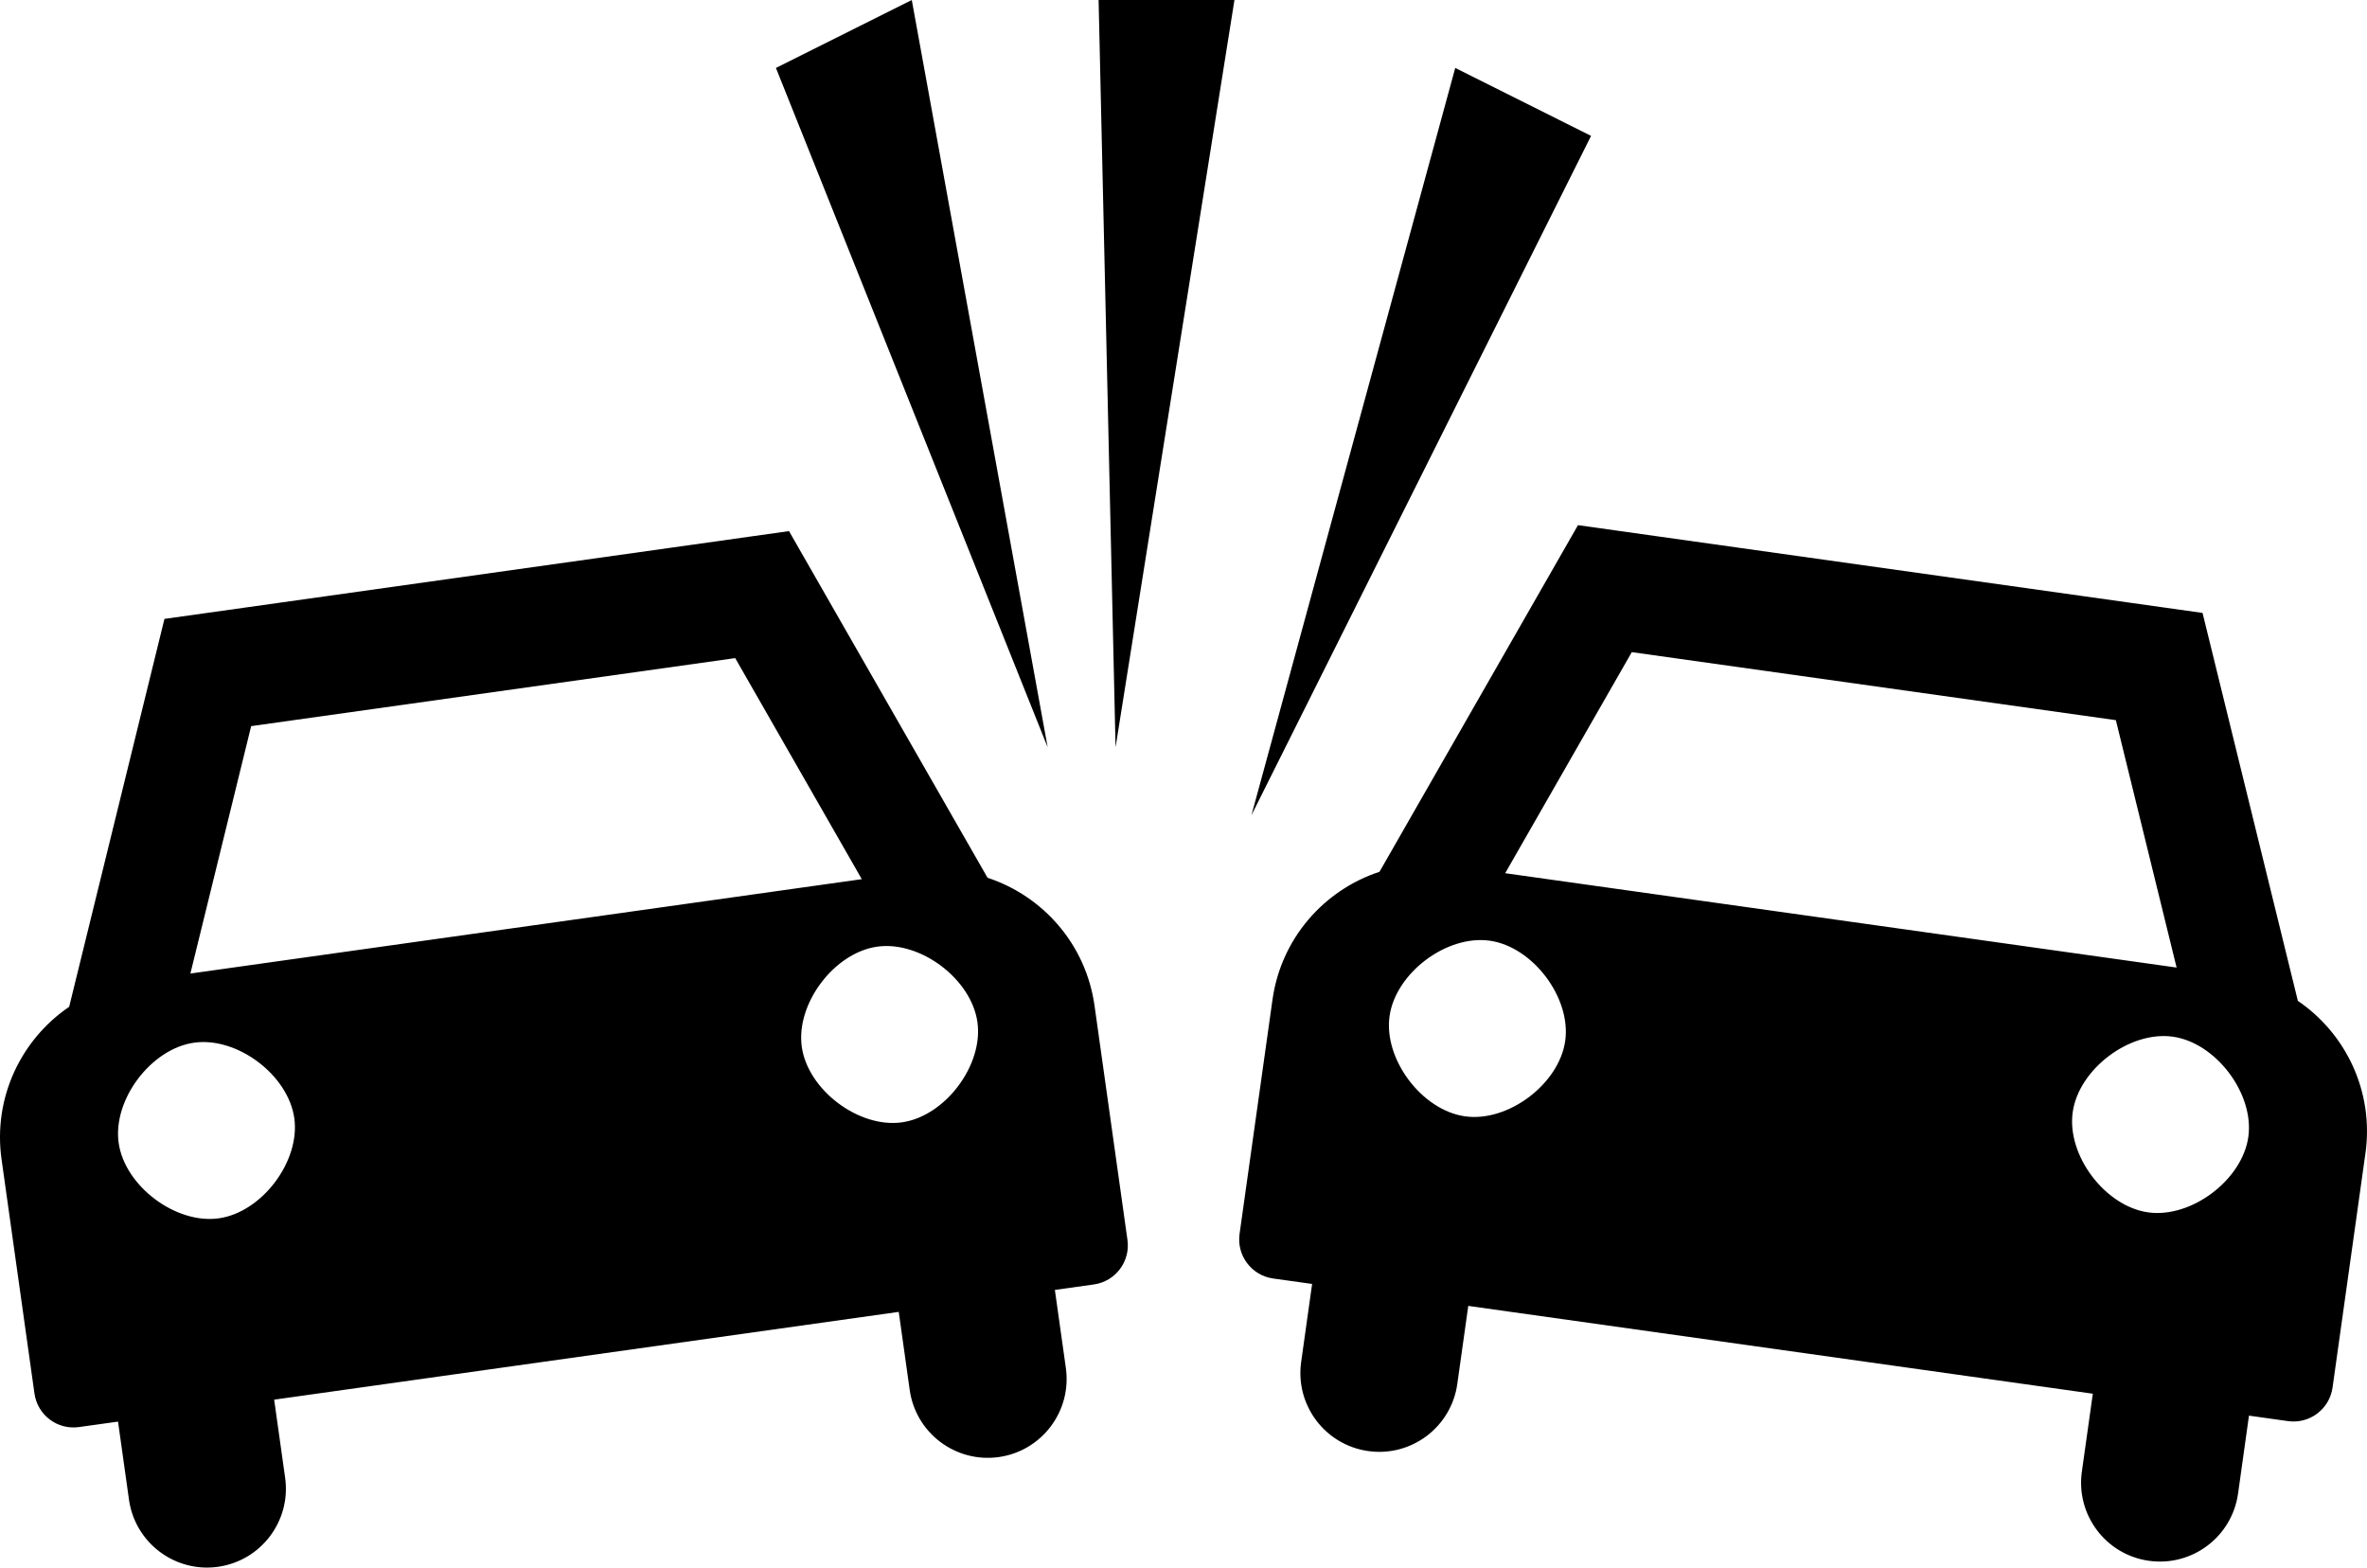 <?xml version="1.0" encoding="UTF-8"?>
<!-- Generator: Adobe Illustrator 15.0.2, SVG Export Plug-In . SVG Version: 6.00 Build 0)  -->
<!DOCTYPE svg PUBLIC "-//W3C//DTD SVG 1.1//EN" "http://www.w3.org/Graphics/SVG/1.1/DTD/svg11.dtd">
<svg xmlns="http://www.w3.org/2000/svg" xmlns:xlink="http://www.w3.org/1999/xlink" version="1.1" id="Layer_1" x="0px" y="0px" width="512.001px" height="339.058px" viewBox="0 0 512.001 339.058" enable-background="new 0 0 512.001 339.058" xml:space="preserve">
<path d="M17.084,308.665c-4.663,0.662-8.972-2.592-9.629-7.25l-7.119-50.659c-1.872-13.312,4.209-25.9,14.623-32.987l20.613-83.906  l8.442-1.183l16.889-2.374l84.436-11.867l16.888-2.375l8.441-1.187l42.947,74.979c11.958,3.934,21.274,14.355,23.142,27.668  l7.123,50.669c0.652,4.658-2.597,8.972-7.259,9.624l-8.442,1.188l2.375,16.884c1.31,9.334-5.188,17.952-14.514,19.267  c-9.33,1.305-17.953-5.184-19.263-14.519l-2.374-16.883l-135.1,18.985l2.374,16.893c1.31,9.316-5.188,17.944-14.514,19.258  c-9.326,1.314-17.949-5.192-19.263-14.518l-2.37-16.884L17.084,308.665z M41.182,210.572l145.231-20.413l-27.382-47.813  L54.327,157.059L41.182,210.572z M41.993,225.525c-9.326,1.306-17.636,12.344-16.327,21.669  c1.309,9.325,12.343,17.636,21.668,16.321c9.325-1.305,17.641-12.343,16.326-21.659C62.352,232.522,51.323,224.212,41.993,225.525z   M189.758,204.754c-9.325,1.314-17.636,12.344-16.326,21.669s12.343,17.645,21.668,16.331c9.325-1.314,17.641-12.344,16.326-21.669  C210.116,211.76,199.088,203.449,189.758,204.754z M275.376,276.529c-4.658-0.661-7.902-4.966-7.25-9.633l7.123-50.669  c1.867-13.304,11.184-23.734,23.146-27.663l42.938-74.979l8.446,1.188l16.884,2.374l84.436,11.863l16.893,2.374l8.437,1.188  l20.618,83.91c10.403,7.078,16.493,19.666,14.617,32.979l-7.114,50.659c-0.661,4.668-4.966,7.912-9.633,7.26l-8.446-1.188  l-2.365,16.884c-1.323,9.334-9.942,15.823-19.268,14.518c-9.325-1.305-15.823-9.933-14.518-19.267l2.374-16.875l-135.095-18.994  l-2.375,16.893c-1.313,9.325-9.933,15.822-19.258,14.509c-9.334-1.314-15.823-9.933-14.518-19.258l2.374-16.893L275.376,276.529z   M325.582,188.868l145.236,20.408l-13.141-53.51L352.97,141.054L325.582,188.868z M322.247,203.468  c-9.334-1.314-20.363,6.996-21.678,16.33c-1.305,9.316,7.006,20.354,16.331,21.66c9.325,1.313,20.354-6.997,21.669-16.331  C339.883,215.811,331.563,204.772,322.247,203.468z M470.003,224.229c-9.325-1.313-20.354,7.006-21.659,16.331  c-1.323,9.325,6.996,20.354,16.321,21.668c9.325,1.306,20.363-7.005,21.669-16.33C487.639,236.573,479.337,225.544,470.003,224.229z   M167.84,14.695L197.225,0l29.391,161.63L167.84,14.695z M237.635,0h29.386l-25.715,161.63L237.635,0z M314.779,14.695L344.16,29.39  L270.699,176.32L314.779,14.695z" fill="#000000"/>
</svg>

